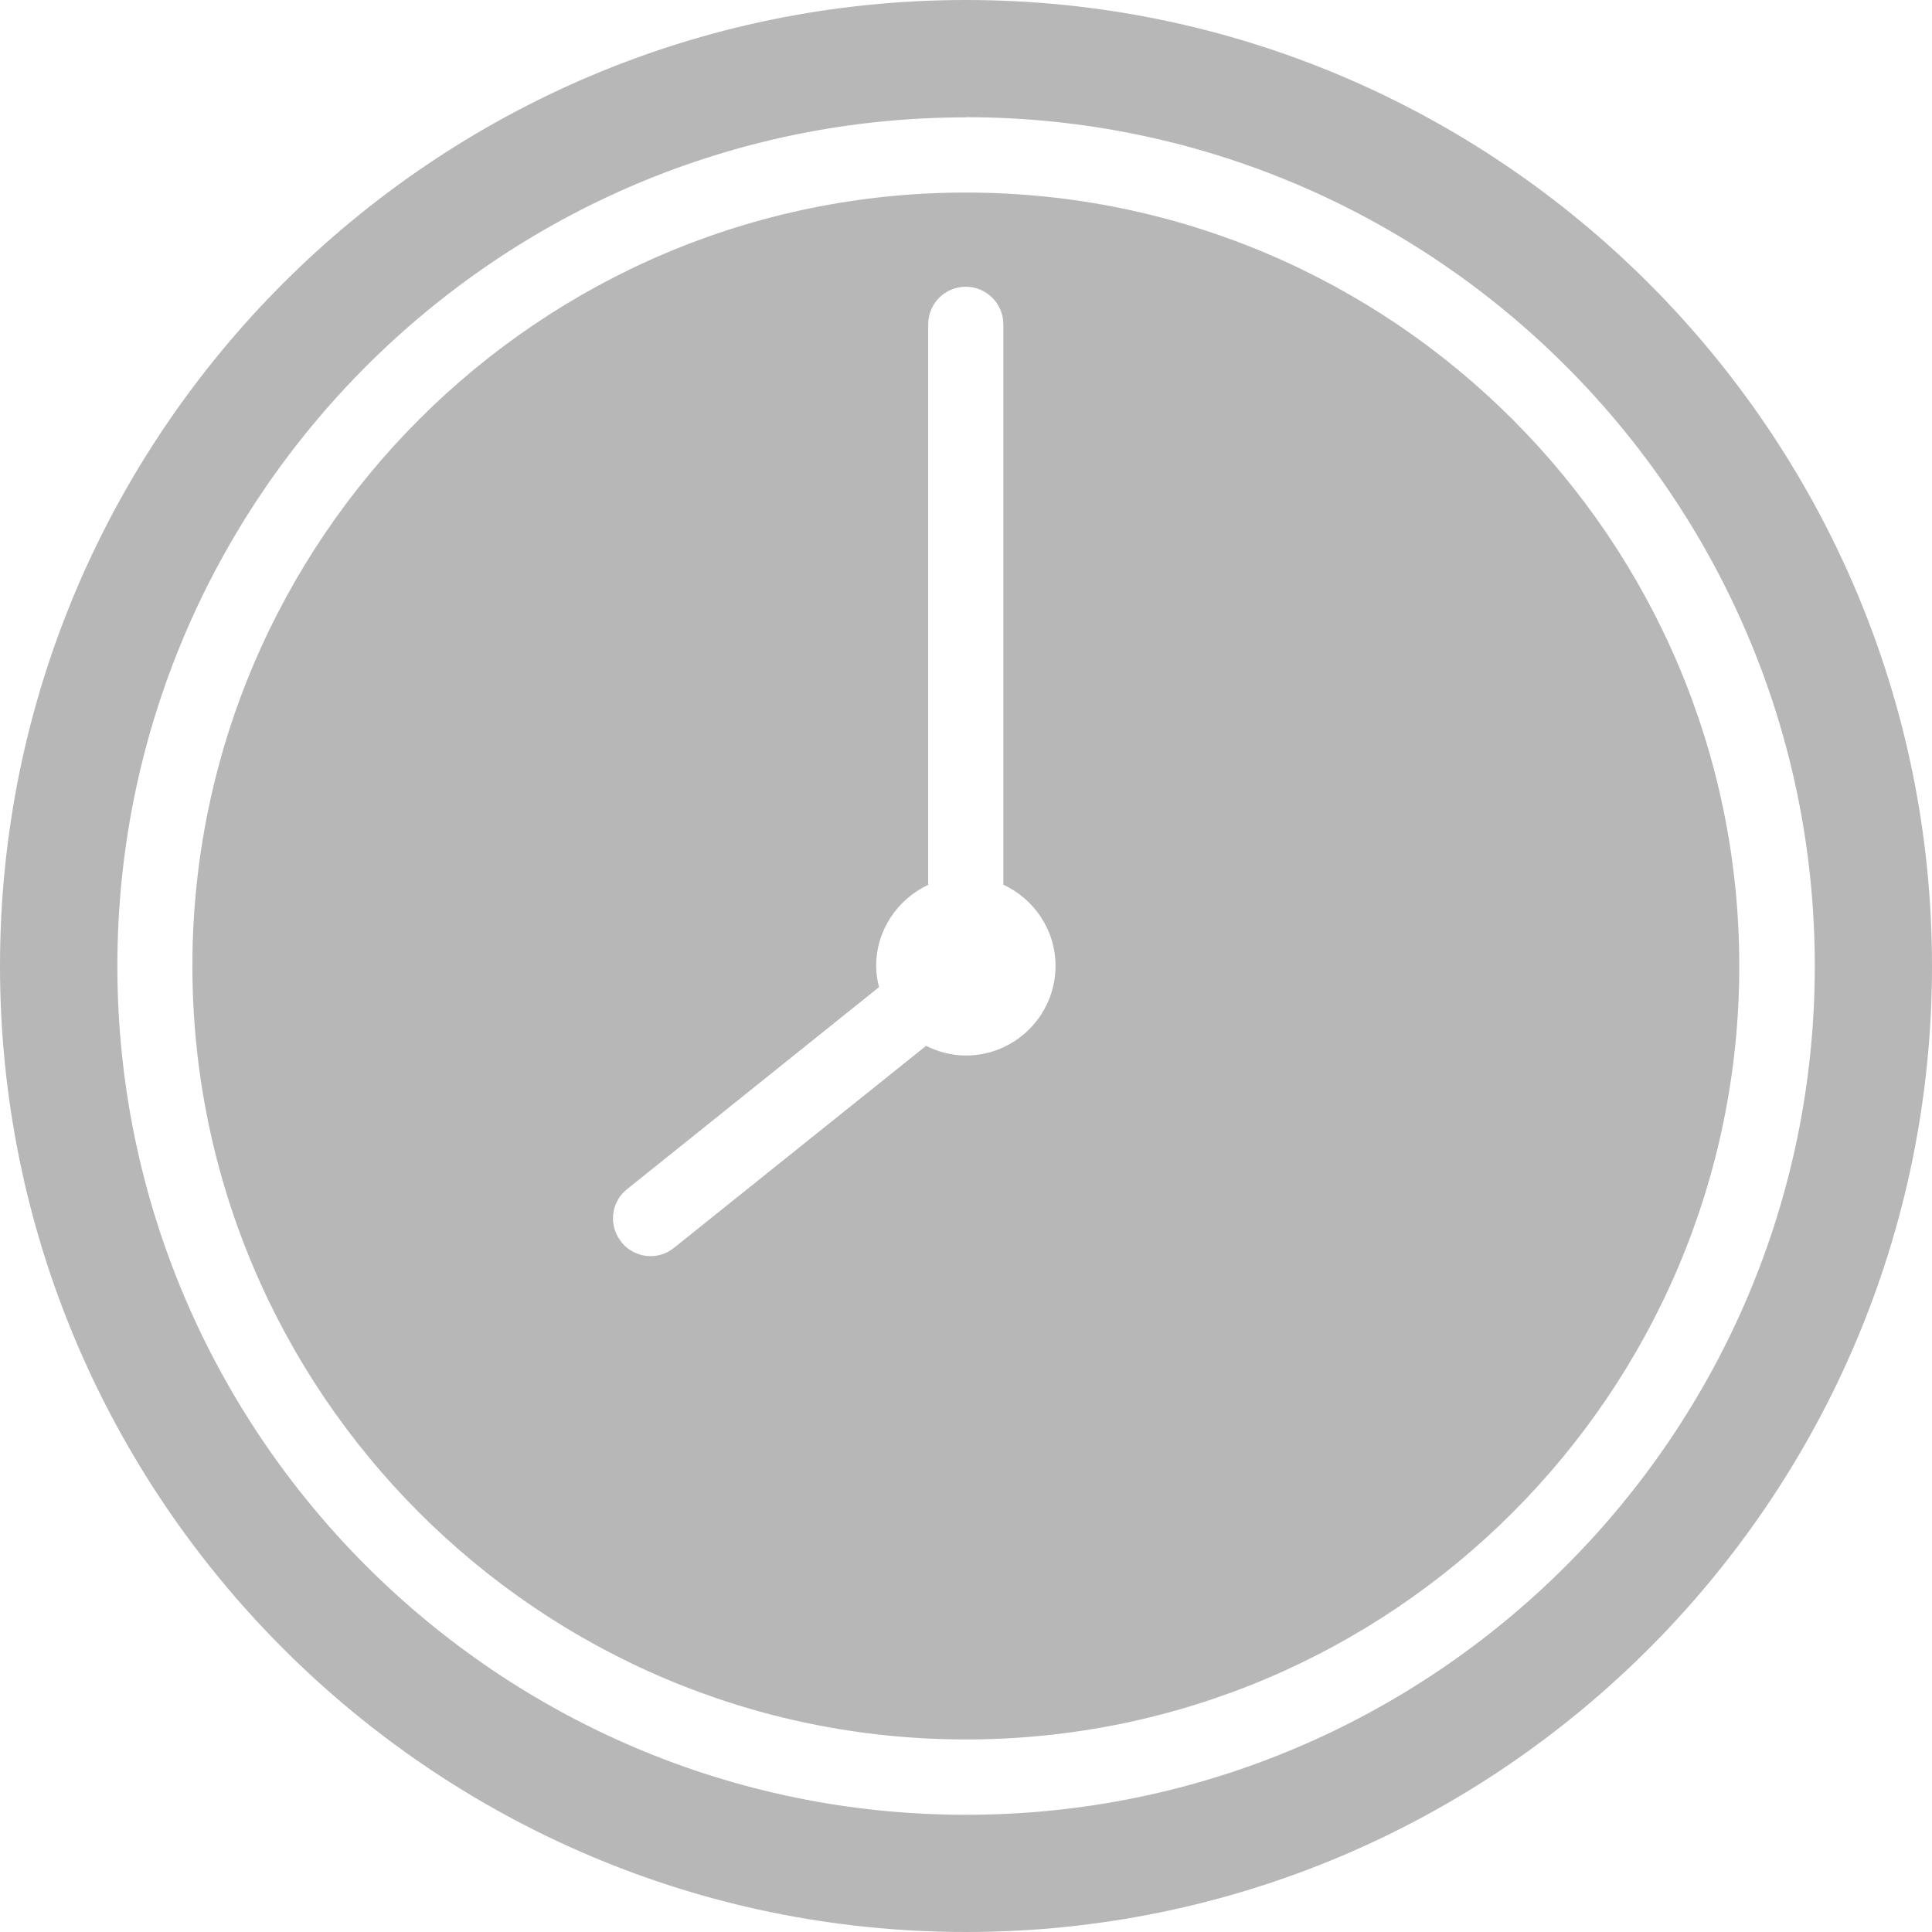 <svg width="12" height="12" viewBox="0 0 12 12" fill="none" xmlns="http://www.w3.org/2000/svg">
<path d="M6 12C9.309 12 12 9.308 12 6C12 2.692 9.308 4.60347e-09 6 4.60347e-09C2.691 -0 0 2.691 0 6C0 9.308 2.692 12 6 12V12ZM6 0.728C8.907 0.728 11.272 3.093 11.272 6C11.272 8.907 8.907 11.272 6 11.272C3.093 11.272 0.729 8.907 0.729 6C0.729 3.093 3.094 0.729 6 0.729V0.728Z" fill="#B7B7B7"/>
<path d="M5.999 10.804C8.648 10.804 10.803 8.649 10.803 6C10.803 3.351 8.648 1.196 5.999 1.196C3.35 1.196 1.195 3.351 1.195 6C1.195 8.649 3.35 10.804 5.999 10.804V10.804ZM3.895 7.386L5.46 6.131C5.449 6.089 5.442 6.045 5.442 6C5.442 5.777 5.575 5.585 5.765 5.496V2.015C5.765 1.886 5.869 1.781 5.998 1.781C6.128 1.781 6.232 1.886 6.232 2.015V5.495C6.423 5.584 6.556 5.776 6.556 5.999C6.556 6.307 6.306 6.556 5.999 6.556C5.91 6.556 5.827 6.533 5.752 6.496L4.187 7.75C4.144 7.785 4.093 7.802 4.041 7.802C3.973 7.802 3.905 7.772 3.859 7.714C3.778 7.613 3.794 7.466 3.895 7.386L3.895 7.386Z" fill="#B7B7B7"/>
</svg>
